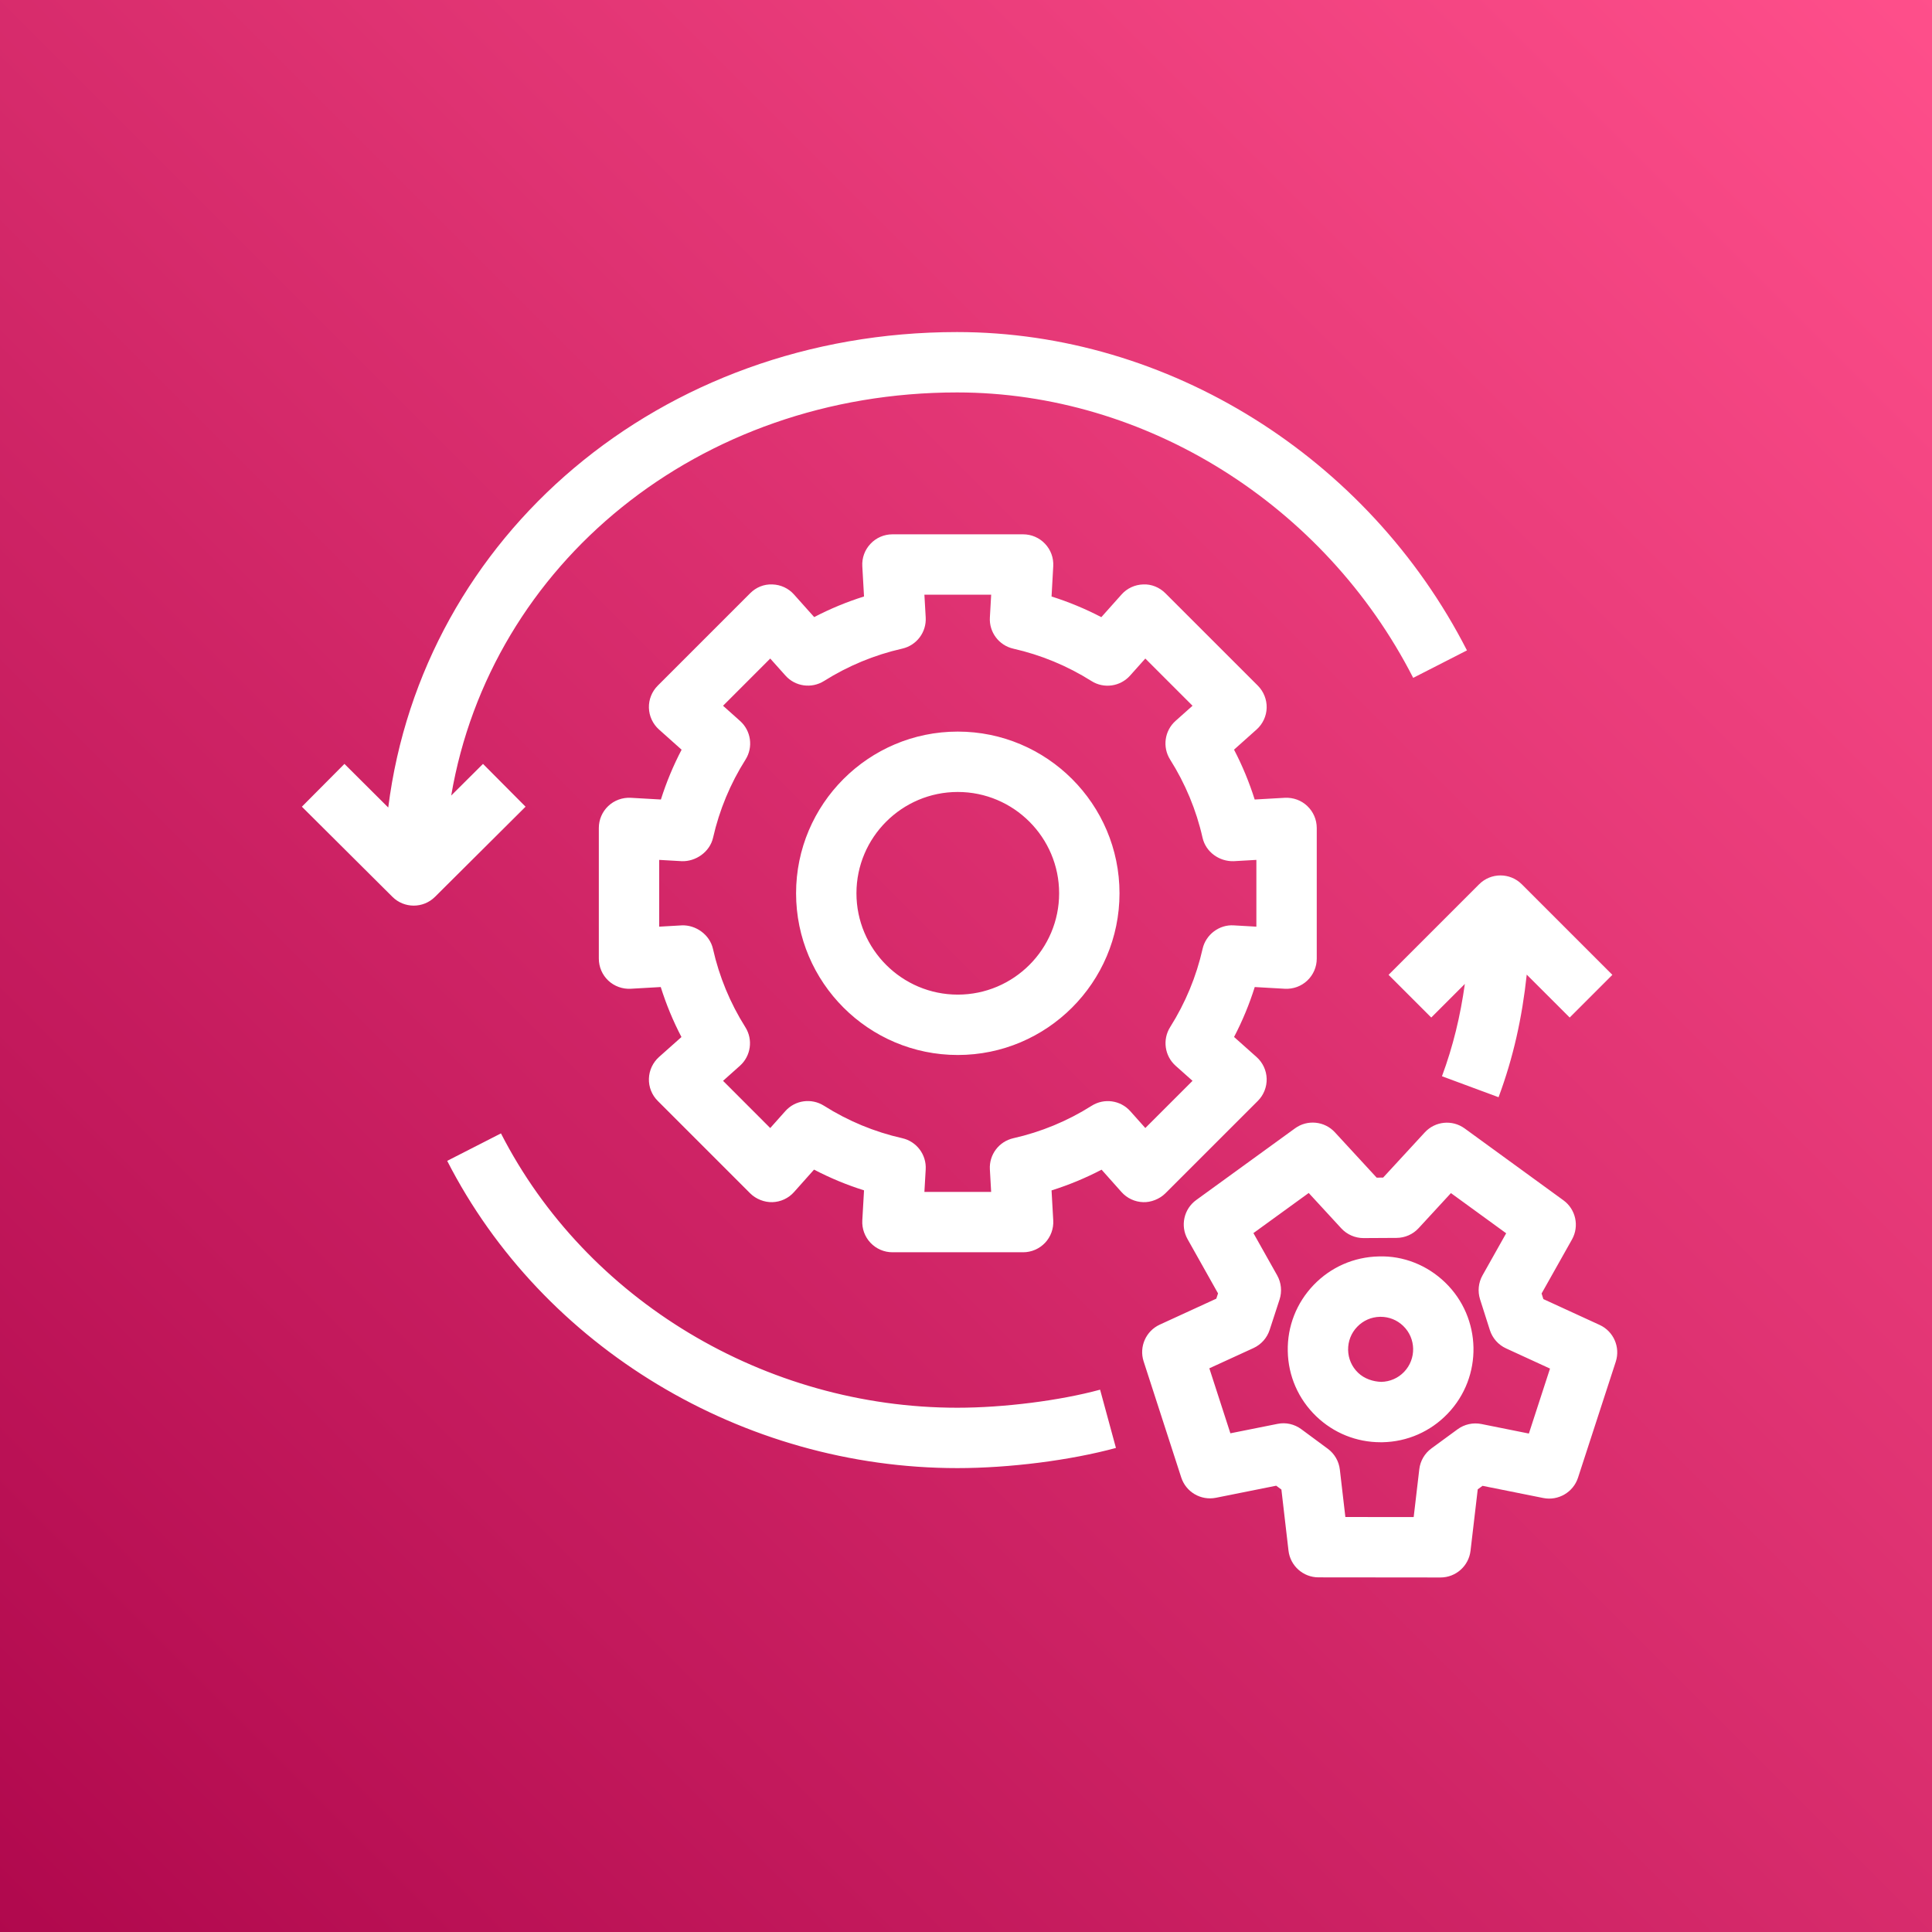 <?xml version="1.0" encoding="UTF-8"?>
<svg width="64px" height="64px" viewBox="0 0 64 64" version="1.1" xmlns="http://www.w3.org/2000/svg" xmlns:xlink="http://www.w3.org/1999/xlink">
    <rect x="0" y="0" width="64" height="64" fill="#333333" stroke="none"/>
    <!-- Generator: Sketch 64 (93537) - https://sketch.com -->
    <title>Icon-Architecture/48/Arch_AWS-Managed-Services_48</title>
    <desc>Created with Sketch.</desc>
    <defs>
        <linearGradient x1="0%" y1="100%" x2="100%" y2="0%" id="linearGradient-1">
            <stop stop-color="#B0084D" offset="0%"></stop>
            <stop stop-color="#FF4F8B" offset="100%"></stop>
        </linearGradient>
    </defs>
    <g id="Icon-Architecture/48/Arch_AWS-Managed-Services_48" stroke="none" stroke-width="1" fill="none" fill-rule="evenodd">
        <g id="Icon-Architecture-BG/48/Management-Governance" fill="url(#linearGradient-1)">
            <rect id="Rectangle" x="0" y="0" width="64" height="64"></rect>
        </g>
        <path d="M36.442,46.035 L36.967,47.965 C35.452,48.377 33.438,48.633 31.713,48.633 C24.609,48.633 17.976,44.638 14.814,38.455 L16.595,37.545 C19.419,43.066 25.352,46.633 31.713,46.633 C33.25,46.633 35.106,46.398 36.442,46.035 L36.442,46.035 Z M45.998,32.293 L48.998,29.293 C49.388,28.902 50.021,28.902 50.412,29.293 L53.412,32.293 L51.998,33.707 L50.575,32.285 C50.422,33.717 50.13,35.033 49.642,36.347 L47.767,35.652 C48.135,34.66 48.376,33.66 48.525,32.594 L47.412,33.707 L45.998,32.293 Z M17.41,26.723 L14.41,29.709 C14.215,29.903 13.96,30 13.705,30 C13.45,30 13.194,29.903 13,29.709 L10,26.723 L11.41,25.305 L12.861,26.75 C13.999,17.759 21.858,11 31.705,11 C38.69,11 45.32,15.139 48.595,21.545 L46.814,22.455 C43.878,16.711 37.947,13 31.705,13 C23.135,13 16.254,18.686 14.947,26.353 L16,25.305 L17.41,26.723 Z M31.727,32.948 C29.877,32.948 28.371,31.442 28.371,29.591 C28.371,27.741 29.877,26.235 31.727,26.235 C33.579,26.235 35.085,27.741 35.085,29.591 C35.085,31.442 33.579,32.948 31.727,32.948 L31.727,32.948 Z M31.727,24.235 C28.774,24.235 26.371,26.638 26.371,29.591 C26.371,32.545 28.774,34.948 31.727,34.948 C34.681,34.948 37.085,32.545 37.085,29.591 C37.085,26.638 34.681,24.235 31.727,24.235 L31.727,24.235 Z M36.163,36.63 C35.363,37.136 34.49,37.497 33.568,37.705 C33.091,37.813 32.762,38.25 32.791,38.738 L32.833,39.483 L30.622,39.483 L30.665,38.737 C30.693,38.249 30.364,37.812 29.887,37.704 C28.967,37.496 28.095,37.135 27.295,36.629 C26.881,36.368 26.339,36.441 26.014,36.808 L25.515,37.368 L23.952,35.804 L24.51,35.306 C24.875,34.98 24.951,34.439 24.69,34.026 C24.185,33.225 23.825,32.353 23.618,31.433 C23.51,30.956 23.044,30.635 22.586,30.654 L21.837,30.697 L21.837,28.485 L22.588,28.528 C23.042,28.543 23.511,28.228 23.621,27.751 C23.83,26.832 24.191,25.961 24.696,25.163 C24.957,24.75 24.88,24.208 24.516,23.883 L23.952,23.379 L25.515,21.815 L26.018,22.378 C26.342,22.743 26.883,22.818 27.297,22.559 C28.096,22.056 28.968,21.695 29.887,21.487 C30.364,21.379 30.693,20.943 30.665,20.454 L30.622,19.7 L32.834,19.7 L32.791,20.455 C32.762,20.943 33.091,21.38 33.568,21.488 C34.485,21.696 35.356,22.056 36.156,22.56 C36.566,22.821 37.11,22.745 37.435,22.38 L37.94,21.815 L39.504,23.379 L38.941,23.881 C38.577,24.206 38.501,24.747 38.761,25.16 C39.265,25.959 39.628,26.83 39.836,27.751 C39.944,28.228 40.395,28.543 40.868,28.528 L41.619,28.485 L41.619,30.697 L40.869,30.654 C40.395,30.622 39.944,30.955 39.837,31.433 C39.63,32.351 39.268,33.223 38.763,34.024 C38.503,34.437 38.579,34.978 38.943,35.304 L39.504,35.804 L37.94,37.367 L37.443,36.81 C37.117,36.444 36.575,36.37 36.163,36.63 L36.163,36.63 Z M38.605,39.53 L41.667,36.469 C41.861,36.275 41.967,36.009 41.96,35.734 C41.952,35.458 41.831,35.199 41.626,35.016 L40.88,34.351 C41.157,33.82 41.386,33.267 41.565,32.697 L42.562,32.754 C42.841,32.768 43.106,32.671 43.305,32.483 C43.505,32.294 43.619,32.031 43.619,31.756 L43.619,27.427 C43.619,27.152 43.505,26.889 43.305,26.7 C43.106,26.511 42.842,26.415 42.562,26.428 L41.563,26.485 C41.383,25.915 41.155,25.363 40.879,24.833 L41.626,24.166 C41.831,23.983 41.952,23.723 41.96,23.449 C41.967,23.174 41.861,22.908 41.667,22.713 L38.605,19.652 C38.411,19.457 38.141,19.346 37.87,19.36 C37.594,19.368 37.335,19.488 37.152,19.694 L36.483,20.444 C35.953,20.168 35.402,19.939 34.834,19.76 L34.89,18.757 C34.906,18.482 34.808,18.213 34.619,18.014 C34.43,17.813 34.168,17.7 33.892,17.7 L29.563,17.7 C29.288,17.7 29.025,17.813 28.837,18.014 C28.647,18.213 28.549,18.482 28.565,18.757 L28.622,19.759 C28.052,19.938 27.501,20.166 26.971,20.442 L26.303,19.694 C26.121,19.488 25.861,19.368 25.586,19.36 C25.301,19.348 25.045,19.457 24.85,19.652 L21.789,22.713 C21.594,22.908 21.488,23.174 21.496,23.449 C21.504,23.723 21.625,23.983 21.83,24.166 L22.579,24.835 C22.302,25.365 22.073,25.916 21.893,26.485 L20.893,26.428 C20.621,26.414 20.349,26.511 20.15,26.7 C19.95,26.889 19.837,27.152 19.837,27.427 L19.837,31.756 C19.837,32.031 19.95,32.294 20.15,32.483 C20.349,32.671 20.622,32.769 20.893,32.754 L21.888,32.697 C22.068,33.268 22.296,33.822 22.574,34.353 L21.83,35.015 C21.625,35.199 21.504,35.458 21.496,35.734 C21.488,36.009 21.594,36.275 21.789,36.469 L24.85,39.53 C25.045,39.725 25.326,39.83 25.586,39.823 C25.861,39.815 26.121,39.694 26.303,39.489 L26.966,38.745 C27.498,39.023 28.051,39.252 28.622,39.432 L28.565,40.426 C28.549,40.7 28.647,40.969 28.836,41.169 C29.025,41.369 29.288,41.483 29.563,41.483 L33.892,41.483 C34.168,41.483 34.43,41.369 34.62,41.169 C34.808,40.969 34.906,40.7 34.89,40.426 L34.834,39.434 C35.405,39.254 35.959,39.025 36.491,38.747 L37.152,39.489 C37.335,39.694 37.594,39.815 37.87,39.823 C38.117,39.833 38.411,39.725 38.605,39.53 L38.605,39.53 Z M46.512,45.446 C46.313,45.653 46.045,45.77 45.756,45.776 C45.486,45.768 45.196,45.674 44.989,45.475 C44.781,45.276 44.664,45.008 44.658,44.72 C44.653,44.432 44.759,44.159 44.959,43.952 C45.158,43.744 45.426,43.627 45.714,43.621 L45.736,43.621 C46.015,43.621 46.28,43.727 46.482,43.922 C46.911,44.333 46.923,45.017 46.512,45.446 L46.512,45.446 Z M45.675,41.621 C44.853,41.638 44.087,41.973 43.517,42.566 C42.948,43.159 42.642,43.937 42.659,44.759 C42.674,45.581 43.01,46.347 43.602,46.917 C44.18,47.472 44.935,47.776 45.734,47.776 C45.755,47.776 45.775,47.776 45.796,47.776 C46.618,47.76 47.384,47.424 47.954,46.831 C49.13,45.608 49.091,43.656 47.869,42.48 C47.276,41.91 46.489,41.594 45.675,41.621 L45.675,41.621 Z M50.646,47.488 L49.072,47.172 C48.799,47.117 48.51,47.181 48.285,47.346 L47.419,47.98 C47.194,48.144 47.048,48.394 47.016,48.67 L46.83,50.255 L44.567,50.253 L44.384,48.682 C44.352,48.407 44.209,48.158 43.986,47.993 L43.109,47.345 C42.881,47.176 42.594,47.11 42.318,47.168 L40.758,47.48 L40.061,45.327 L41.524,44.656 C41.778,44.539 41.971,44.322 42.058,44.057 L42.387,43.048 C42.473,42.782 42.445,42.492 42.308,42.248 L41.521,40.848 L43.353,39.519 L44.432,40.691 C44.622,40.896 44.888,41.013 45.168,41.013 L45.173,41.013 L46.264,41.007 C46.542,41.005 46.806,40.889 46.994,40.684 L48.064,39.523 L49.894,40.854 L49.11,42.248 C48.974,42.49 48.945,42.777 49.029,43.042 L49.354,44.062 C49.44,44.33 49.634,44.55 49.89,44.667 L51.346,45.336 L50.646,47.488 Z M52.99,43.89 L51.126,43.034 L51.067,42.849 L52.074,41.059 C52.322,40.617 52.2,40.059 51.79,39.761 L48.52,37.382 C48.109,37.083 47.542,37.138 47.197,37.513 L45.818,39.009 L45.604,39.011 L44.221,37.51 C43.878,37.136 43.306,37.08 42.899,37.378 L39.627,39.752 C39.215,40.05 39.093,40.609 39.341,41.051 L40.349,42.845 L40.292,43.02 L38.419,43.88 C37.958,44.092 37.728,44.615 37.884,45.097 L39.13,48.943 C39.287,49.426 39.778,49.714 40.278,49.616 L42.276,49.216 L42.448,49.343 L42.683,51.367 C42.742,51.871 43.169,52.251 43.675,52.252 L47.718,52.256 L47.719,52.256 C48.226,52.256 48.653,51.876 48.713,51.372 L48.952,49.336 L49.111,49.22 L51.126,49.624 C51.617,49.722 52.115,49.435 52.273,48.953 L53.524,45.109 C53.681,44.626 53.452,44.102 52.99,43.89 L52.99,43.89 Z" id="AWS-Managed-Services_Icon_48_Squid" fill="#FFFFFF"></path>
    </g>
</svg>